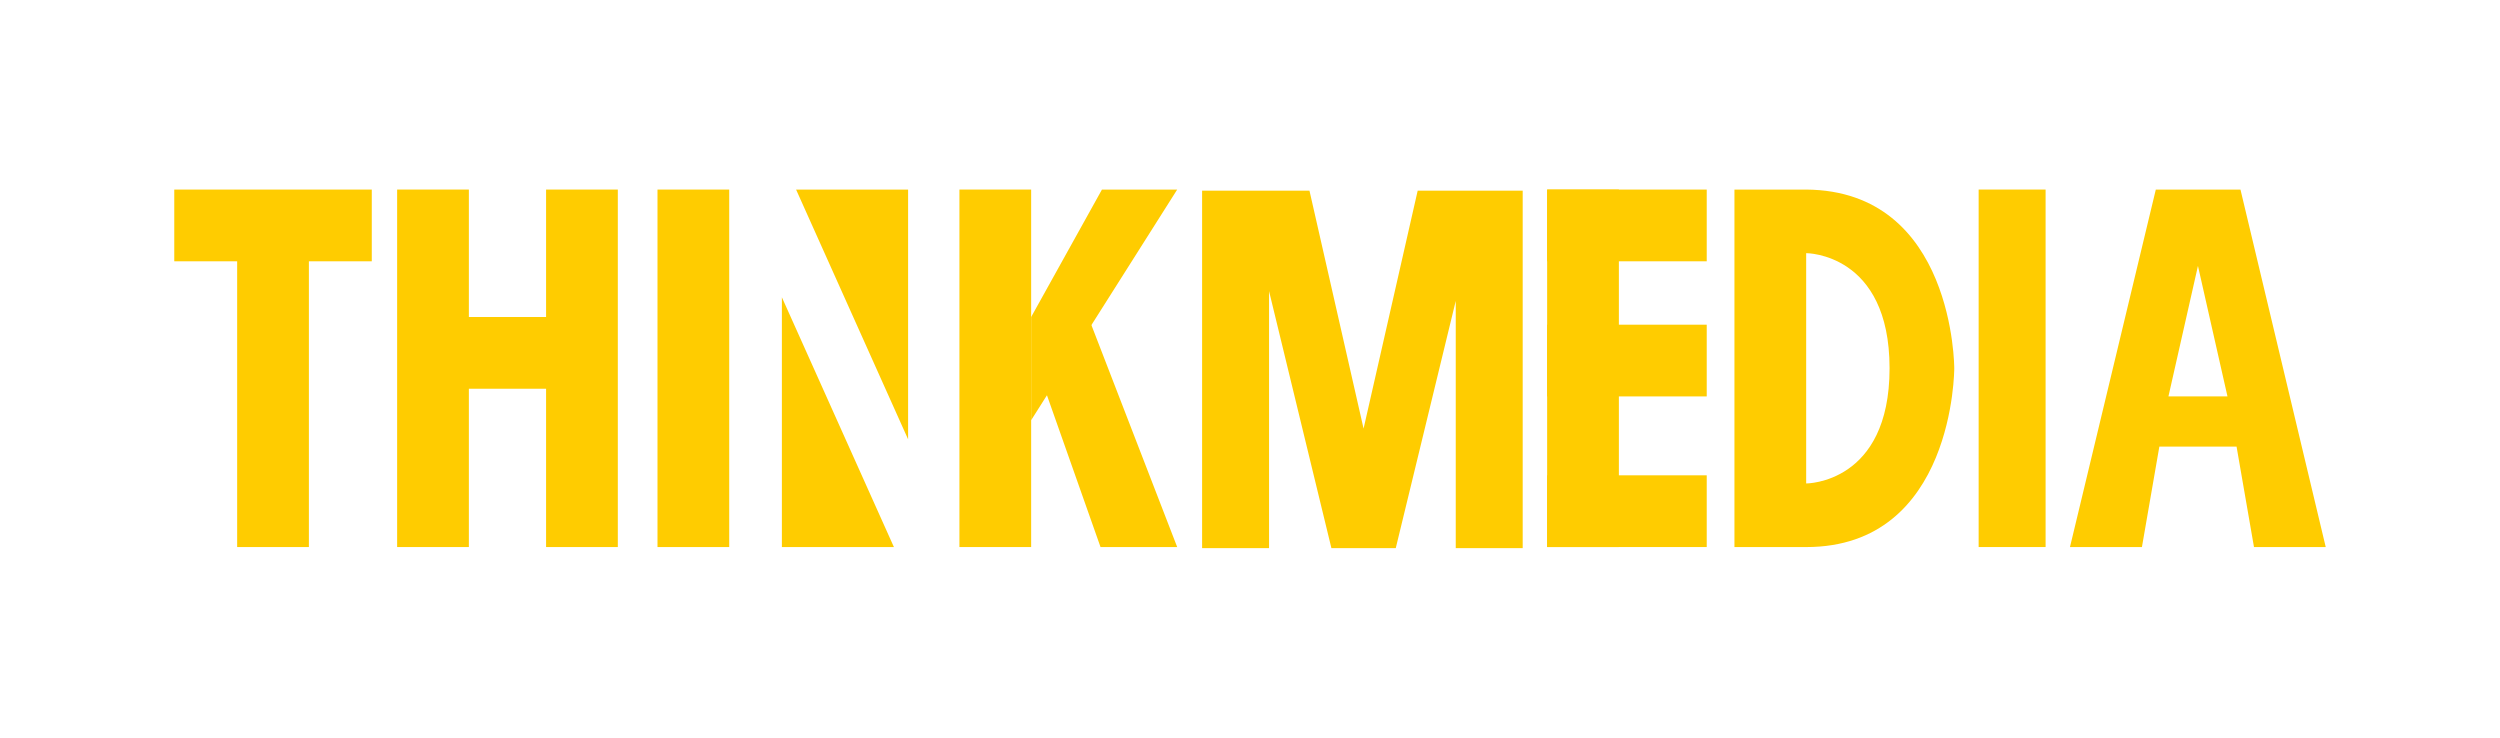 <?xml version="1.0" encoding="utf-8"?>
<!-- Generator: Adobe Illustrator 25.3.1, SVG Export Plug-In . SVG Version: 6.00 Build 0)  -->
<svg version="1.1" id="Layer_1" xmlns="http://www.w3.org/2000/svg" xmlns:xlink="http://www.w3.org/1999/xlink" x="0px" y="0px"
	 viewBox="0 0 1298.7 383.22" style="enable-background:new 0 0 1298.7 383.22;" xml:space="preserve">
<style type="text/css">
	.st0{fill:#FFCC00;}
</style>
<g>
	<rect x="90.53" y="98.48" class="st0" width="102.6" height="37.26"/>
	
		<rect x="59.58" y="183.3" transform="matrix(-1.836970e-16 1 -1 -1.836970e-16 343.76 60.103)" class="st0" width="164.5" height="37.26"/>
	
		<rect x="132.08" y="172.7" transform="matrix(-1.836970e-16 1 -1 -1.836970e-16 416.265 -33.609)" class="st0" width="185.71" height="37.26"/>
	
		<rect x="209.46" y="172.7" transform="matrix(-1.836970e-16 1 -1 -1.836970e-16 493.642 -110.987)" class="st0" width="185.71" height="37.26"/>
	
		<rect x="267.34" y="172.7" transform="matrix(-1.836970e-16 1 -1 -1.836970e-16 551.517 -168.861)" class="st0" width="185.71" height="37.26"/>
	
		<rect x="424.18" y="172.7" transform="matrix(-1.836970e-16 1 -1 -1.836970e-16 708.364 -325.709)" class="st0" width="185.71" height="37.26"/>
	
		<rect x="729.49" y="172.7" transform="matrix(-1.836970e-16 1 -1 -1.836970e-16 1013.672 -631.017)" class="st0" width="185.71" height="37.26"/>
	
		<rect x="952.4" y="173.94" transform="matrix(-1.836970e-16 1 -1 -1.836970e-16 1236.585 -853.93)" class="st0" width="185.71" height="34.78"/>
	<rect x="211.92" y="164.68" class="st0" width="102.6" height="37.26"/>
	<rect x="803.72" y="98.48" class="st0" width="82.89" height="37.26"/>
	<rect x="803.72" y="246.92" class="st0" width="82.89" height="37.26"/>
	<rect x="803.72" y="168.67" class="st0" width="82.89" height="37.26"/>
	<polygon class="st0" points="535.66,164.68 572.44,98.48 611.53,98.48 535.66,218.29 	"/>
	<polygon class="st0" points="571.7,284.18 541.82,199.51 565.27,164.49 611.53,284.18 	"/>
	<polygon class="st0" points="406.17,154.43 406.17,284.18 464.37,284.18 	"/>
	<polyline class="st0" points="413.55,98.48 471.74,228.22 471.74,98.48 	"/>
	<polygon class="st0" points="757.46,99.04 756.23,99.04 736.46,99.04 708.35,222.65 680.24,99.04 659.25,99.04 624.47,99.04 
		624.47,284.74 659.25,284.74 659.25,151.24 691.64,284.74 708.35,284.74 725.07,284.74 756.23,156.32 756.23,284.74 791.01,284.74 
		791.01,99.04 	"/>
	<polyline class="st0" points="1141.79,138.14 1126.46,205.93 1121.74,232 1112.69,284.18 1075.31,284.18 1119.9,98.48 
		1163.88,98.48 1208.17,284.18 1170.9,284.18 1161.85,232 1115.84,232 1115.84,205.93 1157.13,205.93 	"/>
	<path class="st0" d="M938.27,98.48h-37.26v185.71h37.26c77.05,0,76.93-92.85,76.93-92.85S1015.32,99.04,938.27,98.48z
		 M938.27,251.15V131.51c0,0,43.32-0.14,43.32,59.82C981.59,251.29,938.27,251.15,938.27,251.15z"/>
</g>
</svg>
